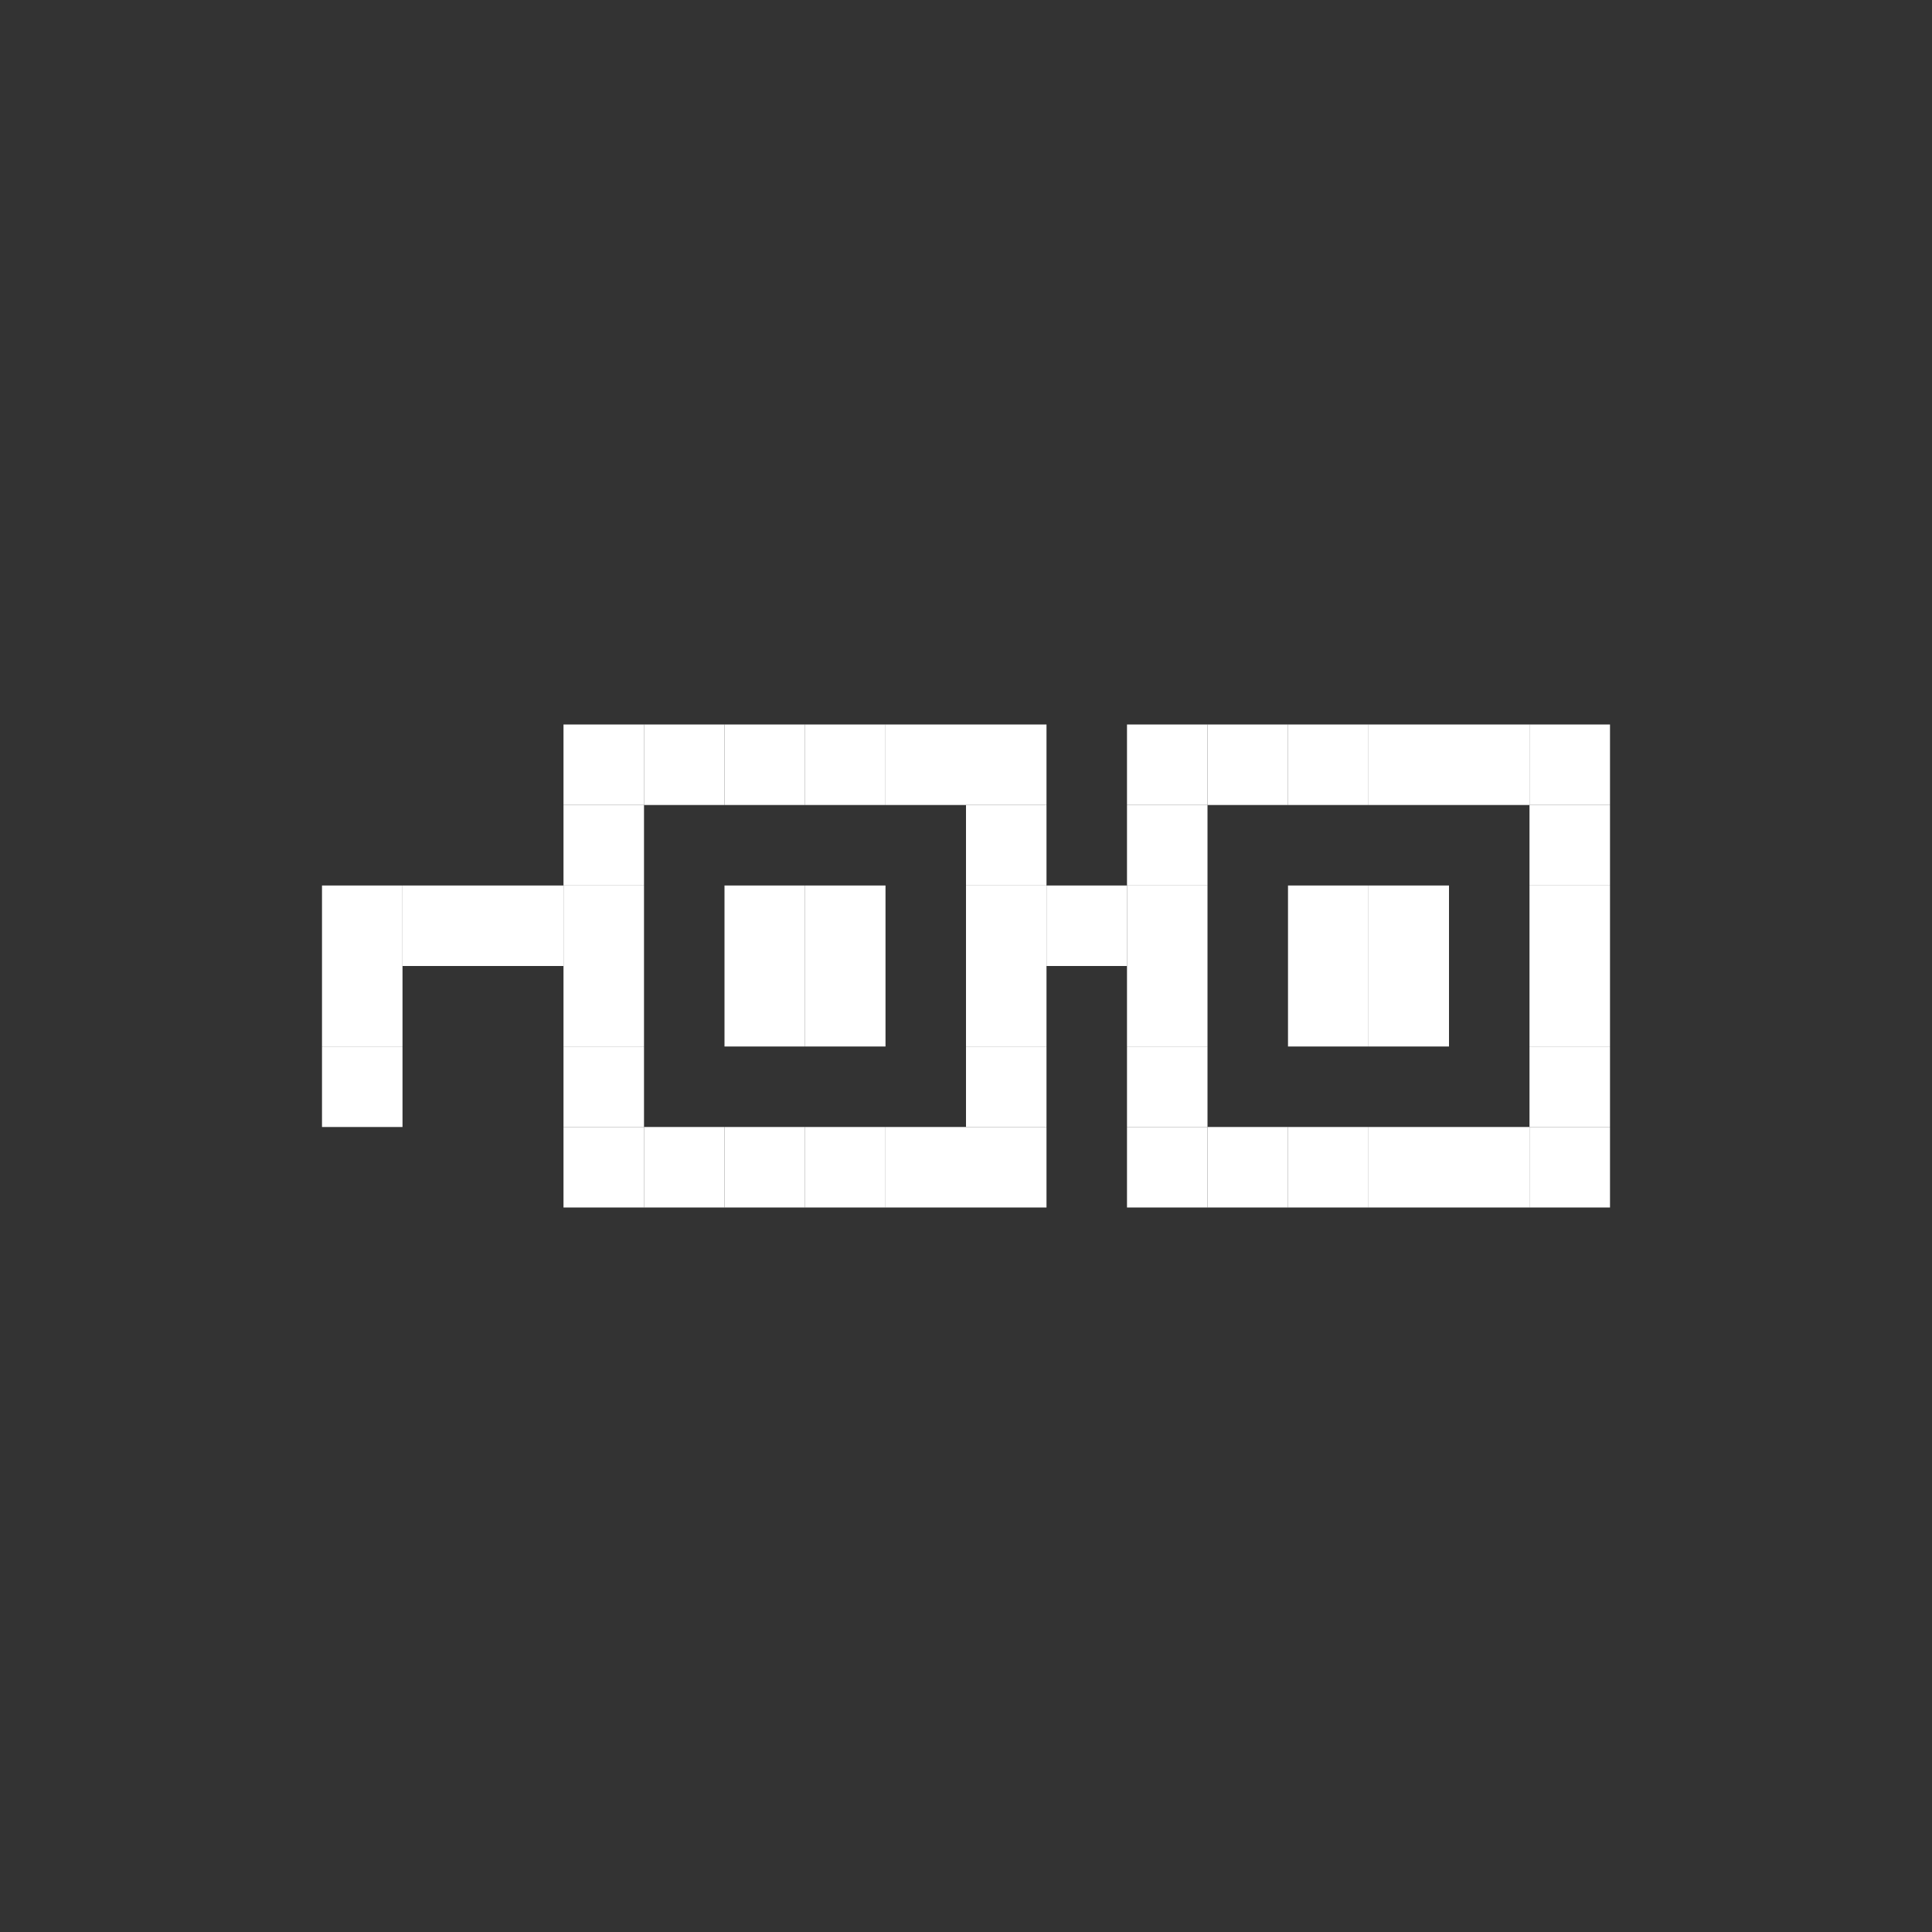 <svg width="24" height="24" viewBox="0 0 24 24" fill="none" xmlns="http://www.w3.org/2000/svg">
<rect x="0" y="0" width="24" height="24" fill="#333333" stroke="none"/>
<rect x="9" y="12" width="1" height="1" fill="white"/>
<rect x="16" y="12" width="1" height="1" fill="white"/>
<rect x="10" y="12" width="1" height="1" fill="white"/>
<rect x="17" y="12" width="1" height="1" fill="white"/>
<rect x="9" y="11" width="1" height="1" fill="white"/>
<rect x="16" y="11" width="1" height="1" fill="white"/>
<rect x="10" y="11" width="1" height="1" fill="white"/>
<rect x="17" y="11" width="1" height="1" fill="white"/>
<rect x="4" y="11" width="1" height="1" fill="white"/>
<rect x="4" y="12" width="1" height="1" fill="white"/>
<rect x="4" y="13" width="1" height="1" fill="white"/>
<rect x="7" y="13" width="1" height="1" fill="white"/>
<rect x="14" y="13" width="1" height="1" fill="white"/>
<rect x="7" y="11" width="1" height="1" fill="white"/>
<rect x="14" y="11" width="1" height="1" fill="white"/>
<rect x="8" y="9" width="1" height="1" fill="white"/>
<rect x="15" y="9" width="1" height="1" fill="white"/>
<rect x="14" y="10" width="1" height="1" fill="white"/>
<rect x="9" y="9" width="1" height="1" fill="white"/>
<rect x="16" y="9" width="1" height="1" fill="white"/>
<rect x="14" y="9" width="1" height="1" fill="white"/>
<rect x="10" y="9" width="1" height="1" fill="white"/>
<rect x="17" y="9" width="1" height="1" fill="white"/>
<rect x="19" y="10" width="1" height="1" fill="white"/>
<rect x="11" y="9" width="1" height="1" fill="white"/>
<rect x="18" y="9" width="1" height="1" fill="white"/>
<rect x="19" y="9" width="1" height="1" fill="white"/>
<rect x="7" y="12" width="1" height="1" fill="white"/>
<rect x="14" y="12" width="1" height="1" fill="white"/>
<rect x="7" y="14" width="1" height="1" fill="white"/>
<rect x="14" y="14" width="1" height="1" fill="white"/>
<rect x="8" y="14" width="1" height="1" fill="white"/>
<rect x="15" y="14" width="1" height="1" fill="white"/>
<rect x="9" y="14" width="1" height="1" fill="white"/>
<rect x="16" y="14" width="1" height="1" fill="white"/>
<rect x="10" y="14" width="1" height="1" fill="white"/>
<rect x="17" y="14" width="1" height="1" fill="white"/>
<rect x="11" y="14" width="1" height="1" fill="white"/>
<rect x="18" y="14" width="1" height="1" fill="white"/>
<rect x="12" y="14" width="1" height="1" fill="white"/>
<rect x="19" y="14" width="1" height="1" fill="white"/>
<rect x="12" y="13" width="1" height="1" fill="white"/>
<rect x="19" y="13" width="1" height="1" fill="white"/>
<rect x="12" y="12" width="1" height="1" fill="white"/>
<rect x="19" y="12" width="1" height="1" fill="white"/>
<rect x="12" y="11" width="1" height="1" fill="white"/>
<rect x="12" y="10" width="1" height="1" fill="white"/>
<rect x="12" y="9" width="1" height="1" fill="white"/>
<rect x="7" y="10" width="1" height="1" fill="white"/>
<rect x="7" y="9" width="1" height="1" fill="white"/>
<rect x="19" y="11" width="1" height="1" fill="white"/>
<rect x="13" y="11" width="1" height="1" fill="white"/>
<rect x="5" y="11" width="1" height="1" fill="white"/>
<rect x="6" y="11" width="1" height="1" fill="white"/>
</svg>
